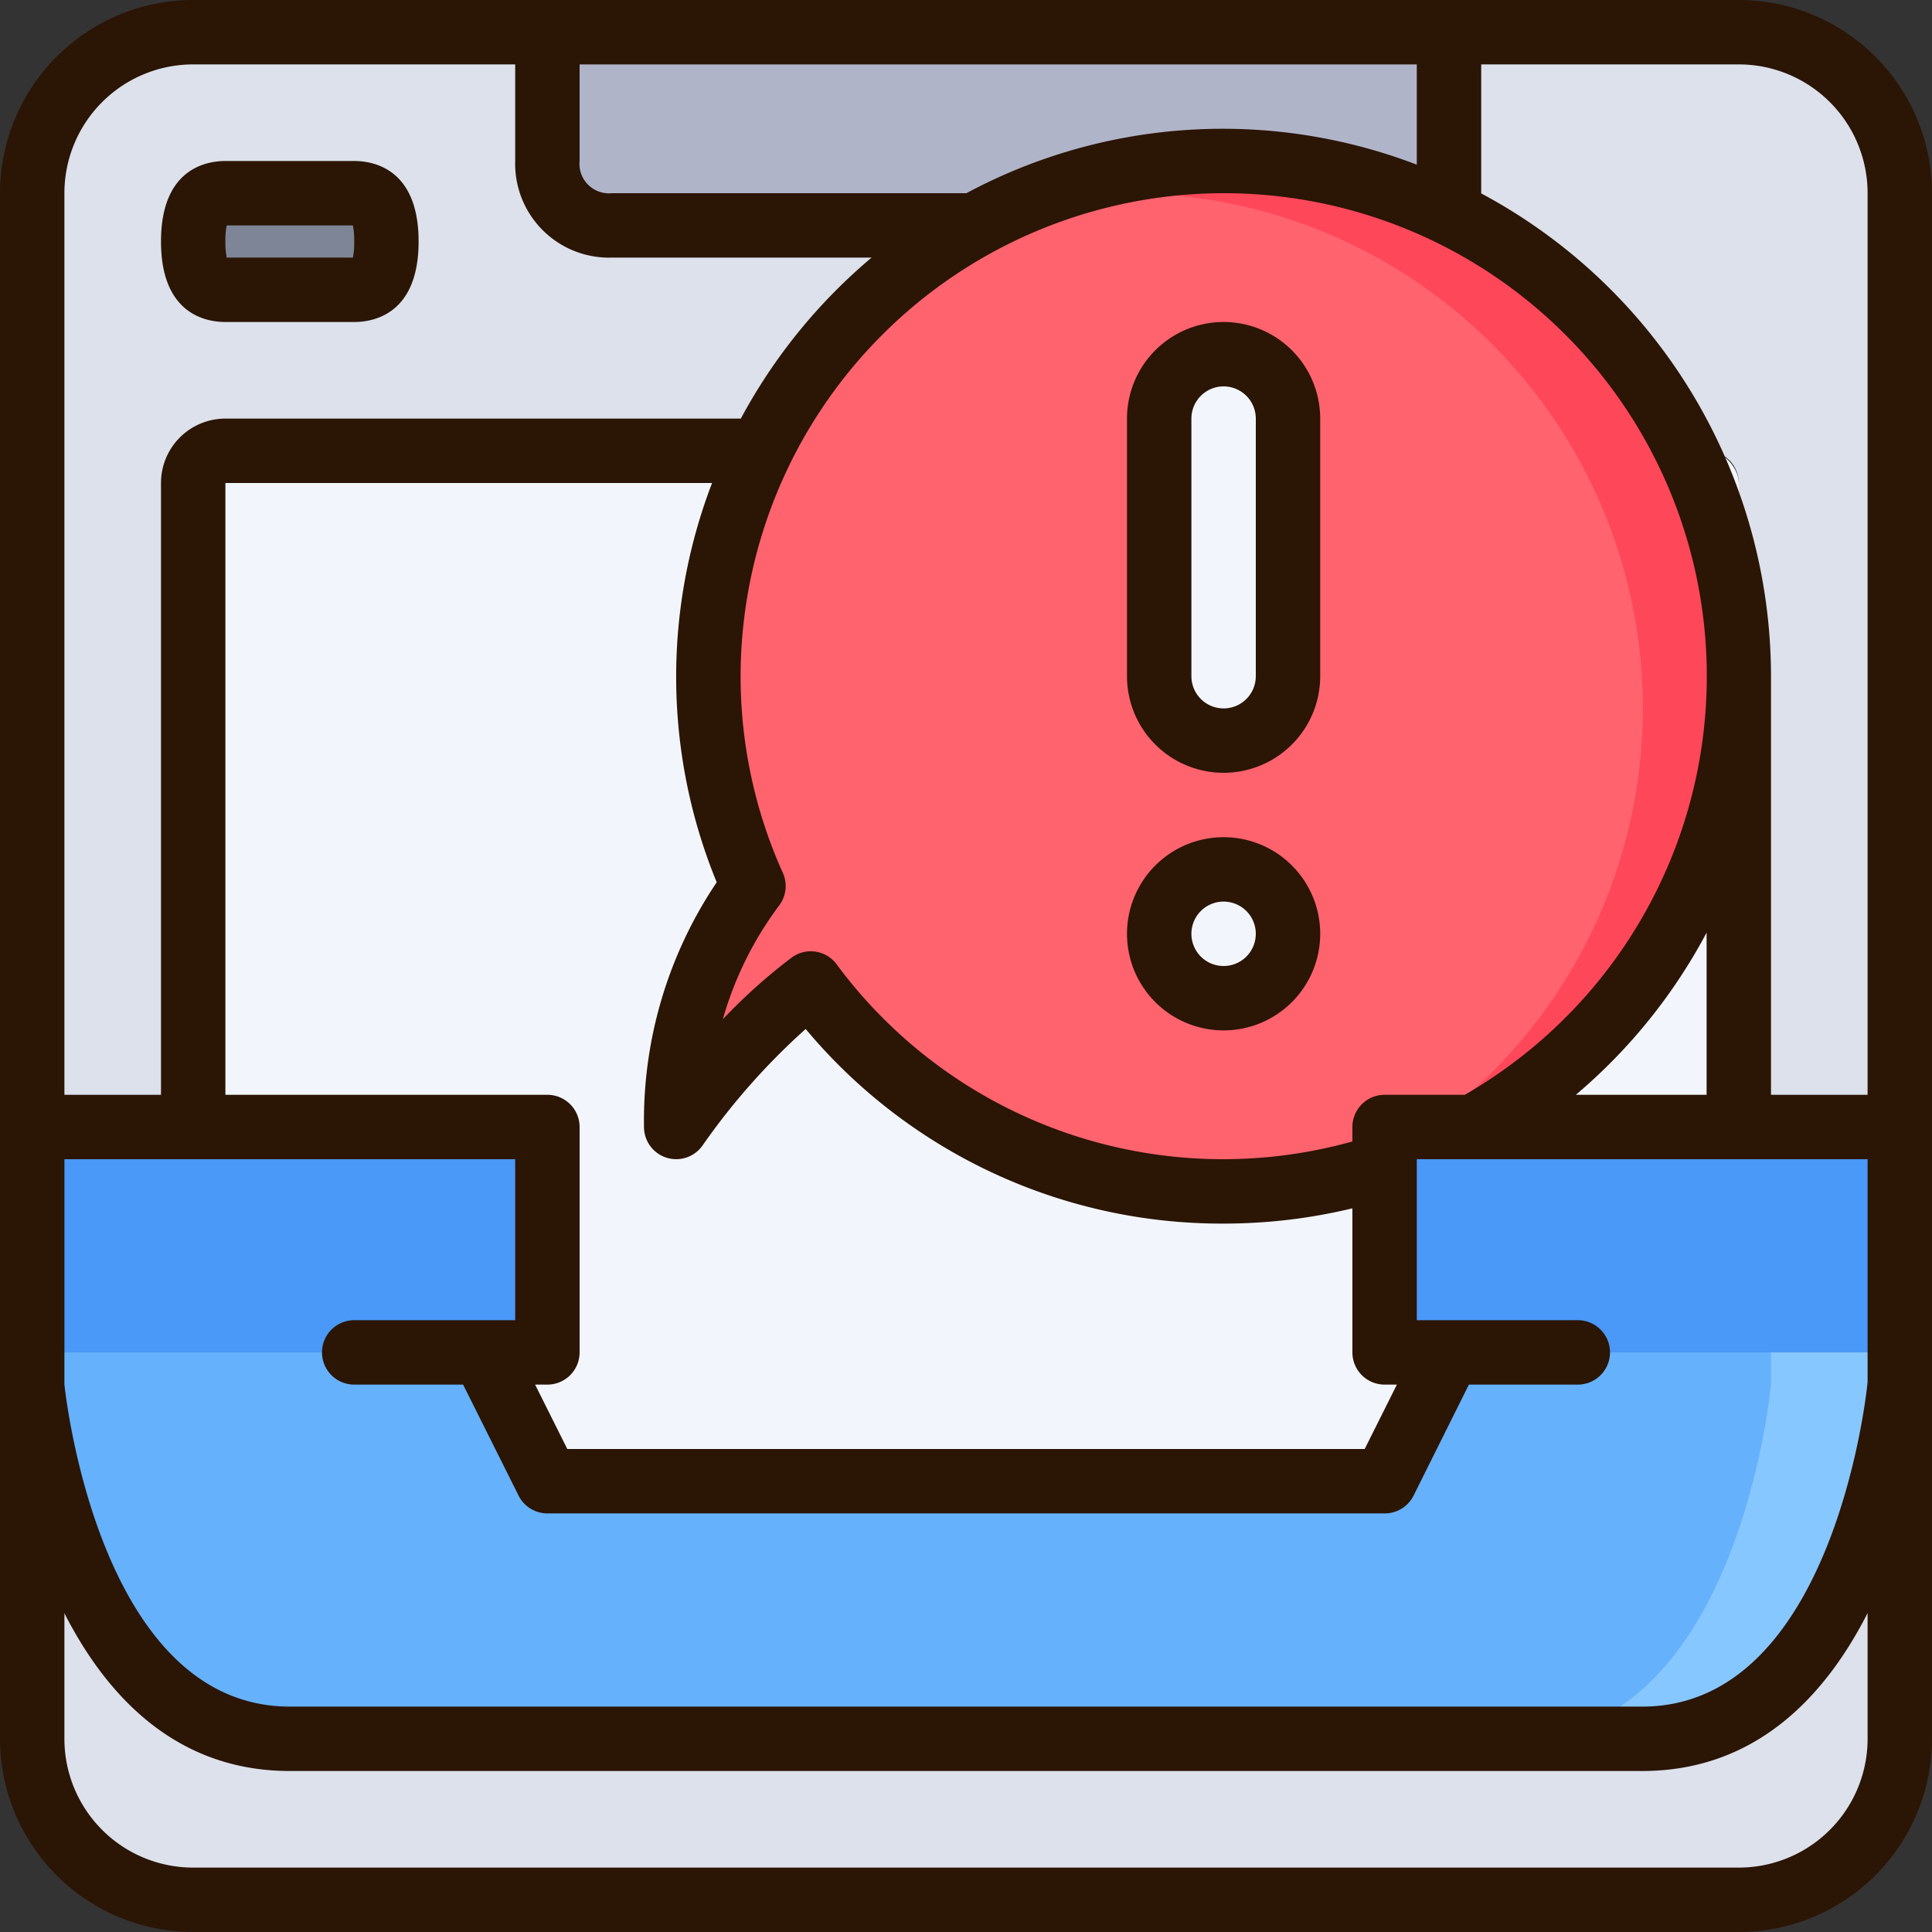 <svg xmlns="http://www.w3.org/2000/svg" viewBox="0 0 60 60"><rect x="0" y="0" width="60" height="60" fill="#333333" stroke="none"/><defs><style>.cls-1{fill:#f2f6fc;}.cls-2{fill:#afb4c8;}.cls-3{fill:#dce1eb;}.cls-4{fill:#7e8596;}.cls-5{fill:#ff636e;}.cls-6{fill:#ff475a;}.cls-7{fill:#65b1fc;}.cls-8{fill:#87c7ff;}.cls-9{fill:#4a98f7;}.cls-10{fill:#2b1505;}</style></defs><title>34-Online Service</title><g id="_34-Online_Service" data-name="34-Online Service"><rect class="cls-1" x="6" y="14" width="48" height="40" rx="1" ry="1"/><path class="cls-2" d="M45,1V5a1.959,1.959,0,0,1-2,2H19a1.959,1.959,0,0,1-2-2V1Z"/><path class="cls-3" d="M59,6V54a5,5,0,0,1-5,5H6a5,5,0,0,1-5-5V6A5,5,0,0,1,6,1H17V5a1.959,1.959,0,0,0,2,2H43a1.959,1.959,0,0,0,2-2V1h9A5,5,0,0,1,59,6ZM54,53V15a1,1,0,0,0-1-1H7a1,1,0,0,0-1,1V53a1,1,0,0,0,1,1H53A1,1,0,0,0,54,53Z"/><path class="cls-4" d="M11,6c.83,0,1,.67,1,1.5S11.83,9,11,9H7c-.83,0-1-.67-1-1.5S6.17,6,7,6Z"/><path class="cls-5" d="M38,5A16,16,0,1,1,25.18,30.54,20.715,20.715,0,0,0,21,35a12.222,12.222,0,0,1,2.4-7.48A15.979,15.979,0,0,1,38,5Z"/><circle class="cls-1" cx="38" cy="29" r="2"/><path class="cls-1" d="M40,13v8a2,2,0,0,1-4,0V13a2,2,0,0,1,4,0Z"/><path class="cls-6" d="M54,21A15.984,15.984,0,0,0,31.463,6.405,15.991,15.991,0,0,1,41.537,36.6,15.992,15.992,0,0,0,54,21Z"/><path class="cls-7" d="M45,42H43V35H59v8s-1,11-8,11H9C2,54,1,43,1,43V35H17v7H15l2,4H43Z"/><path class="cls-8" d="M55,35v8s-1,11-8,11h4c7,0,8-11,8-11V35Z"/><rect class="cls-9" x="1" y="35" width="16" height="7"/><rect class="cls-9" x="43" y="35" width="16" height="7"/><path class="cls-10" d="M54,0H6A6.006,6.006,0,0,0,0,6V54a6.006,6.006,0,0,0,6,6H54a6.006,6.006,0,0,0,6-6V6A6.006,6.006,0,0,0,54,0ZM2,36H16v5H11a1,1,0,0,0,0,2h3.382l1.723,3.447A1,1,0,0,0,17,47H43a1,1,0,0,0,.9-.553L45.618,43H49a1,1,0,0,0,0-2H44V36H58l0,6.909C58,43.01,57,53,51,53H9c-6,0-6.995-9.99-7-10ZM30,6H19a.915.915,0,0,1-1-1V2H44V5.114A16.843,16.843,0,0,0,30.012,6Zm8,0a15,15,0,0,1,7.5,27.994L45.492,34H43a1,1,0,0,0-1,1v.449a14.922,14.922,0,0,1-16.021-5.506,1,1,0,0,0-1.4-.2,17.467,17.467,0,0,0-2.13,1.91A10.818,10.818,0,0,1,24.2,28.117a1,1,0,0,0,.113-1.007A14.847,14.847,0,0,1,23,21,15.017,15.017,0,0,1,38,6ZM48.939,34A17.069,17.069,0,0,0,53,28.964V34ZM22.258,27.4A13.241,13.241,0,0,0,20,35a1,1,0,0,0,1.831.556,20.859,20.859,0,0,1,3.19-3.6A16.829,16.829,0,0,0,38,38a17.064,17.064,0,0,0,4-.474V42a1,1,0,0,0,1,1h.382l-1,2H17.618l-1-2H17a1,1,0,0,0,1-1V35a1,1,0,0,0-1-1H7V15H22.114a16.8,16.8,0,0,0,.144,12.4ZM58,6V34H55V21A17.012,17.012,0,0,0,46,6.007L46,6V2h8A4,4,0,0,1,58,6ZM6,2H16V5a2.916,2.916,0,0,0,3,3h8.068a17.114,17.114,0,0,0-4.061,5L23,13H7a2,2,0,0,0-2,2V34H2V6A4,4,0,0,1,6,2ZM58,54a4,4,0,0,1-4,4H6a4,4,0,0,1-4-4V50.1C3.321,52.689,5.482,55,9,55H51c3.518,0,5.679-2.31,7-4.905Z"/><path class="cls-10" d="M7,10h4c.6,0,2-.243,2-2.5S11.6,5,11,5H7c-.6,0-2,.243-2,2.5S6.4,10,7,10Zm.041-3,3.918,0A2.238,2.238,0,0,1,11,7.5a2.237,2.237,0,0,1-.041.5L7.041,8A2.238,2.238,0,0,1,7,7.5,2.237,2.237,0,0,1,7.041,7Z"/><path class="cls-10" d="M38,24a3,3,0,0,0,3-3V13a3,3,0,0,0-6,0v8A3,3,0,0,0,38,24ZM37,13a1,1,0,0,1,2,0v8a1,1,0,0,1-2,0Z"/><path class="cls-10" d="M38,32a3,3,0,1,0-3-3A3,3,0,0,0,38,32Zm0-4a1,1,0,1,1-1,1A1,1,0,0,1,38,28Z"/></g></svg>